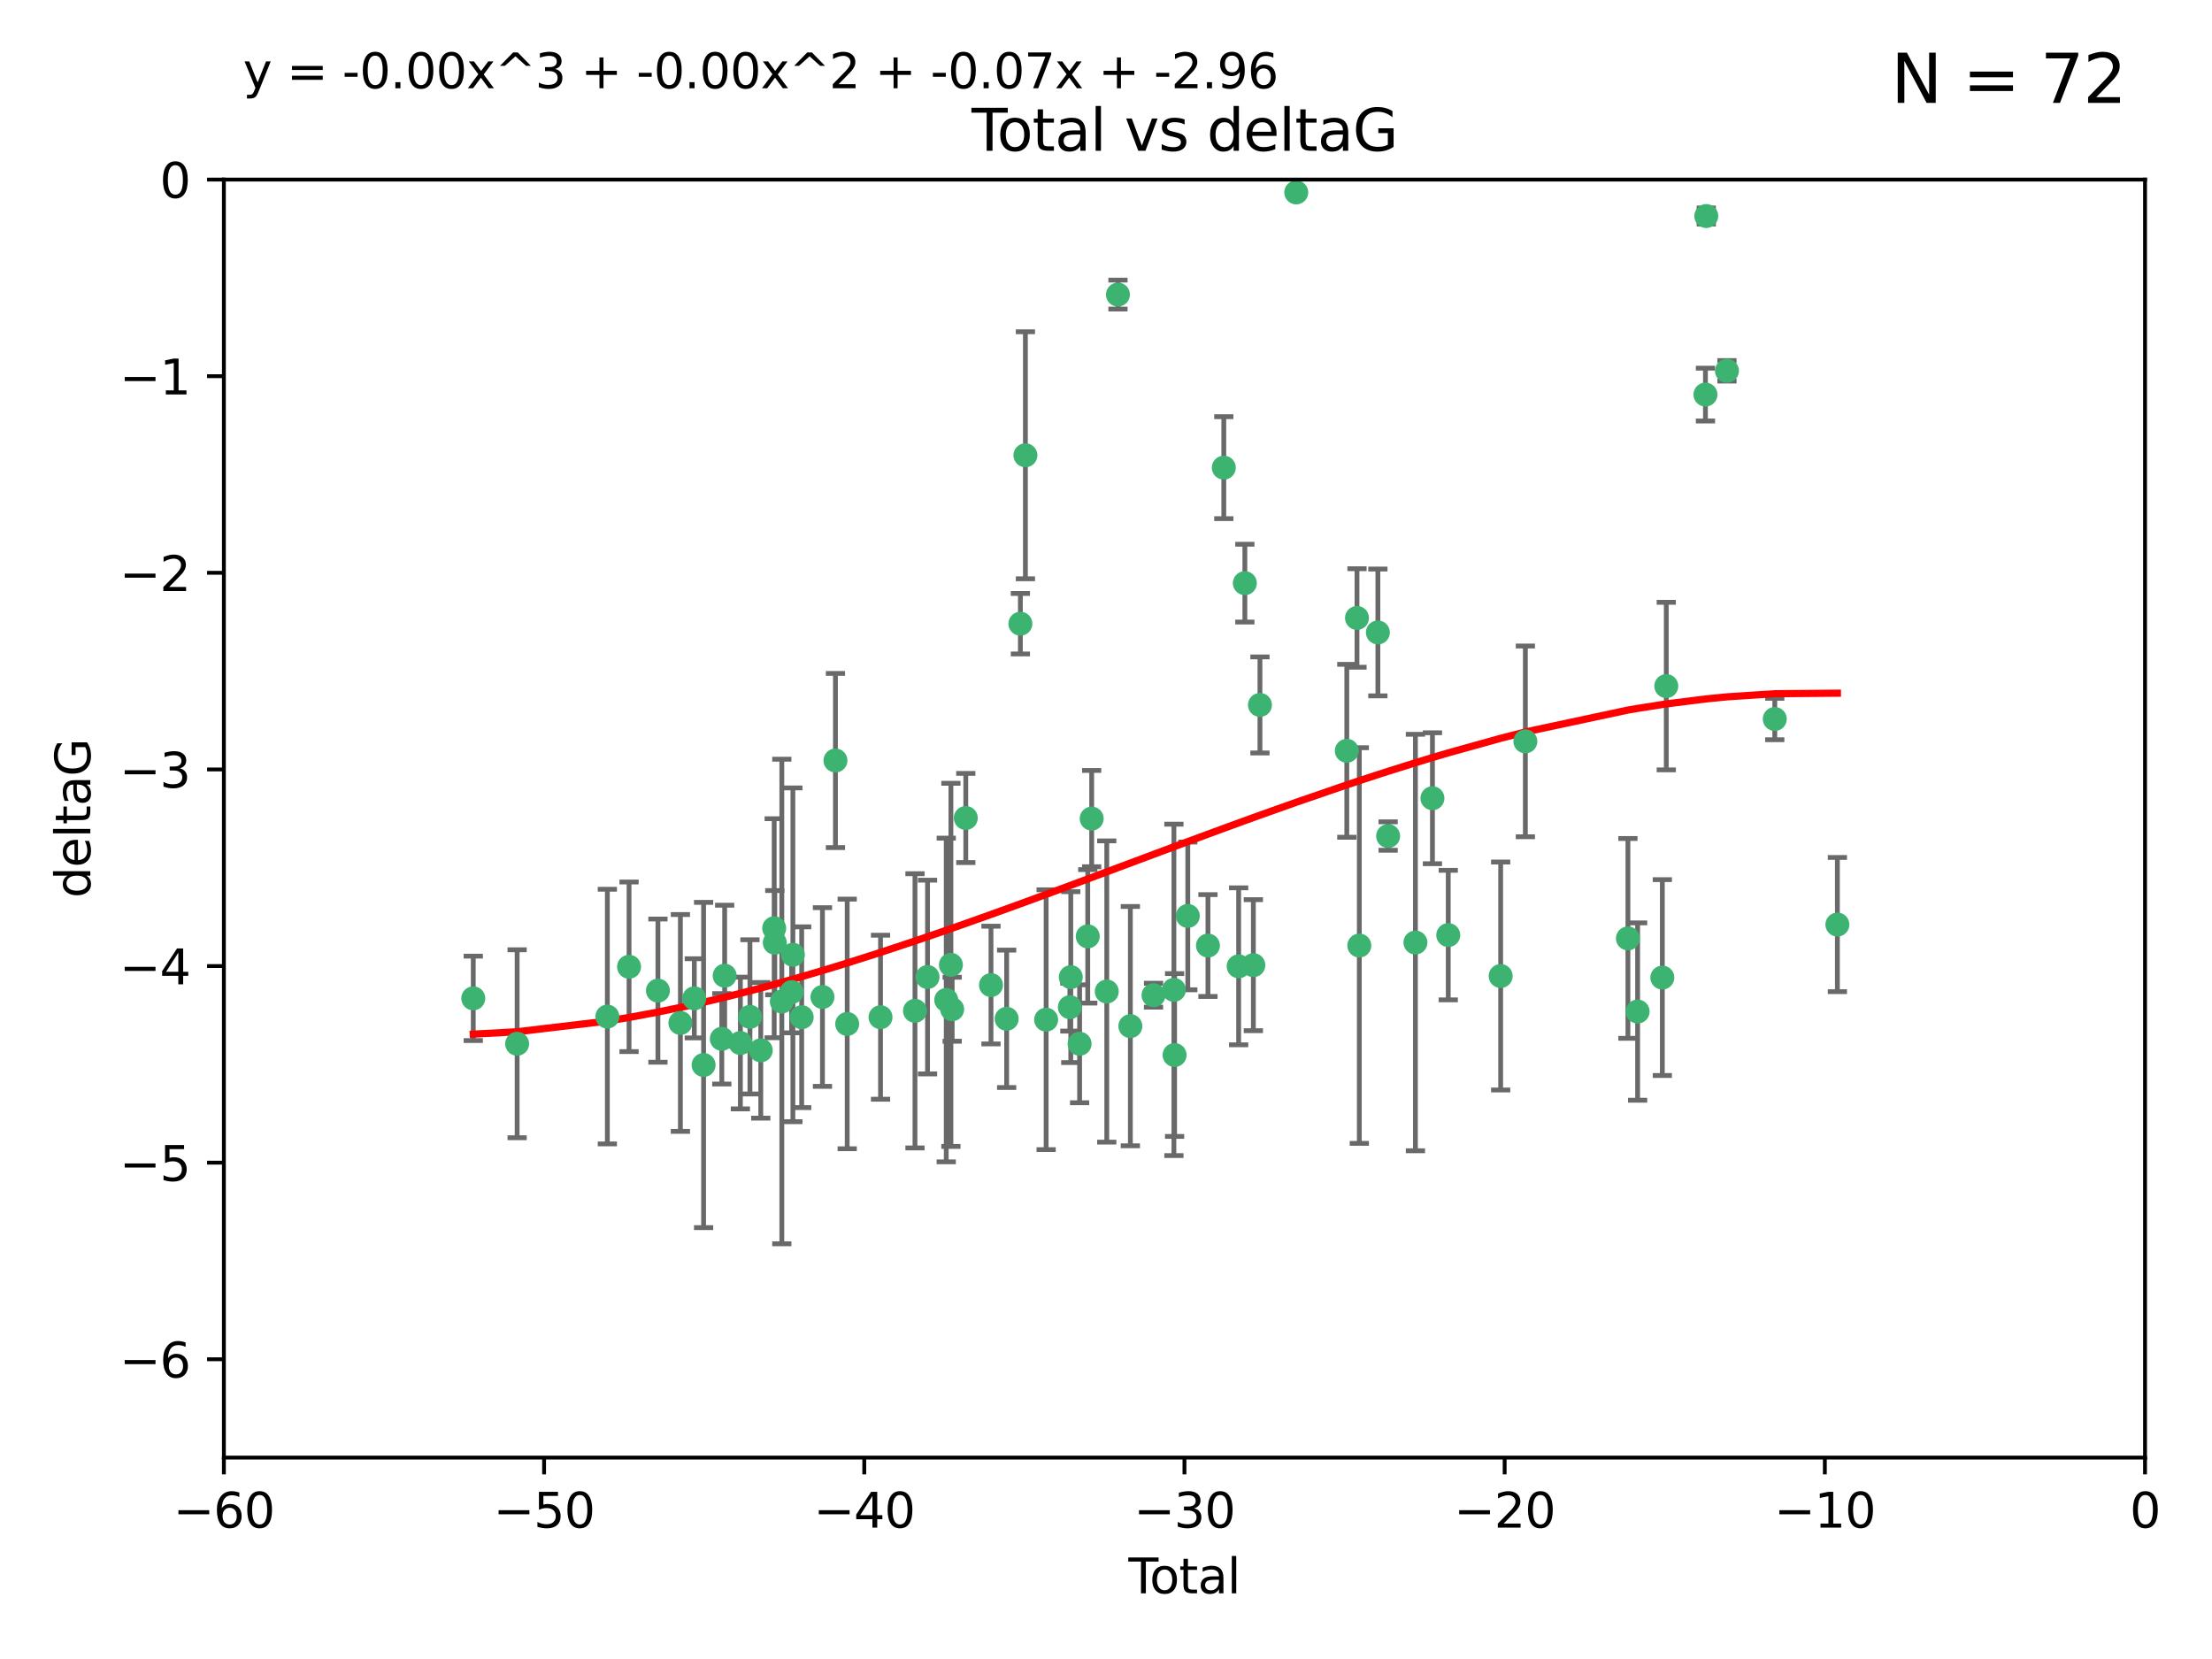 <?xml version="1.0" encoding="utf-8" standalone="no"?>
<!DOCTYPE svg PUBLIC "-//W3C//DTD SVG 1.1//EN"
  "http://www.w3.org/Graphics/SVG/1.1/DTD/svg11.dtd">
<svg xmlns:xlink="http://www.w3.org/1999/xlink" width="460.8pt" height="345.6pt" viewBox="0 0 460.8 345.6" xmlns="http://www.w3.org/2000/svg" version="1.1">
 <defs>
  <style type="text/css">*{stroke-linejoin: round; stroke-linecap: butt}</style>
 </defs>
 <g id="figure_1">
  <g id="patch_1">
   <path d="M 0 345.6 
L 460.8 345.6 
L 460.8 0 
L 0 0 
z
" style="fill: #ffffff"/>
  </g>
  <g id="axes_1">
   <g id="patch_2">
    <path d="M 46.64 303.64 
L 446.85 303.64 
L 446.85 37.411 
L 46.64 37.411 
z
" style="fill: #ffffff"/>
   </g>
   <g id="PathCollection_1">
    <defs>
     <path id="mcf96db0a1e" d="M 0 1.118 
C 0.297 1.118 0.581 1 0.791 0.791 
C 1 0.581 1.118 0.297 1.118 0 
C 1.118 -0.297 1 -0.581 0.791 -0.791 
C 0.581 -1 0.297 -1.118 0 -1.118 
C -0.297 -1.118 -0.581 -1 -0.791 -0.791 
C -1 -0.581 -1.118 -0.297 -1.118 0 
C -1.118 0.297 -1 0.581 -0.791 0.791 
C -0.581 1 -0.297 1.118 0 1.118 
z
" style="stroke: #3cb371"/>
    </defs>
    <g clip-path="url(#p93f3349d7a)">
     <use xlink:href="#mcf96db0a1e" x="98.591" y="207.972" style="fill: #3cb371; stroke: #3cb371"/>
     <use xlink:href="#mcf96db0a1e" x="107.728" y="217.436" style="fill: #3cb371; stroke: #3cb371"/>
     <use xlink:href="#mcf96db0a1e" x="126.523" y="211.772" style="fill: #3cb371; stroke: #3cb371"/>
     <use xlink:href="#mcf96db0a1e" x="131.044" y="201.399" style="fill: #3cb371; stroke: #3cb371"/>
     <use xlink:href="#mcf96db0a1e" x="137.06" y="206.364" style="fill: #3cb371; stroke: #3cb371"/>
     <use xlink:href="#mcf96db0a1e" x="141.738" y="213.097" style="fill: #3cb371; stroke: #3cb371"/>
     <use xlink:href="#mcf96db0a1e" x="144.637" y="207.972" style="fill: #3cb371; stroke: #3cb371"/>
     <use xlink:href="#mcf96db0a1e" x="146.572" y="221.858" style="fill: #3cb371; stroke: #3cb371"/>
     <use xlink:href="#mcf96db0a1e" x="150.364" y="216.404" style="fill: #3cb371; stroke: #3cb371"/>
     <use xlink:href="#mcf96db0a1e" x="150.961" y="203.252" style="fill: #3cb371; stroke: #3cb371"/>
     <use xlink:href="#mcf96db0a1e" x="154.235" y="217.281" style="fill: #3cb371; stroke: #3cb371"/>
     <use xlink:href="#mcf96db0a1e" x="156.227" y="211.828" style="fill: #3cb371; stroke: #3cb371"/>
     <use xlink:href="#mcf96db0a1e" x="158.483" y="218.801" style="fill: #3cb371; stroke: #3cb371"/>
     <use xlink:href="#mcf96db0a1e" x="161.279" y="193.367" style="fill: #3cb371; stroke: #3cb371"/>
     <use xlink:href="#mcf96db0a1e" x="161.402" y="196.378" style="fill: #3cb371; stroke: #3cb371"/>
     <use xlink:href="#mcf96db0a1e" x="162.867" y="208.632" style="fill: #3cb371; stroke: #3cb371"/>
     <use xlink:href="#mcf96db0a1e" x="164.913" y="206.672" style="fill: #3cb371; stroke: #3cb371"/>
     <use xlink:href="#mcf96db0a1e" x="165.174" y="198.902" style="fill: #3cb371; stroke: #3cb371"/>
     <use xlink:href="#mcf96db0a1e" x="167.007" y="211.907" style="fill: #3cb371; stroke: #3cb371"/>
     <use xlink:href="#mcf96db0a1e" x="171.333" y="207.693" style="fill: #3cb371; stroke: #3cb371"/>
     <use xlink:href="#mcf96db0a1e" x="174.04" y="158.425" style="fill: #3cb371; stroke: #3cb371"/>
     <use xlink:href="#mcf96db0a1e" x="176.487" y="213.307" style="fill: #3cb371; stroke: #3cb371"/>
     <use xlink:href="#mcf96db0a1e" x="183.43" y="211.905" style="fill: #3cb371; stroke: #3cb371"/>
     <use xlink:href="#mcf96db0a1e" x="190.608" y="210.572" style="fill: #3cb371; stroke: #3cb371"/>
     <use xlink:href="#mcf96db0a1e" x="193.222" y="203.534" style="fill: #3cb371; stroke: #3cb371"/>
     <use xlink:href="#mcf96db0a1e" x="197.12" y="208.315" style="fill: #3cb371; stroke: #3cb371"/>
     <use xlink:href="#mcf96db0a1e" x="198.092" y="200.996" style="fill: #3cb371; stroke: #3cb371"/>
     <use xlink:href="#mcf96db0a1e" x="198.354" y="210.246" style="fill: #3cb371; stroke: #3cb371"/>
     <use xlink:href="#mcf96db0a1e" x="201.192" y="170.402" style="fill: #3cb371; stroke: #3cb371"/>
     <use xlink:href="#mcf96db0a1e" x="206.441" y="205.208" style="fill: #3cb371; stroke: #3cb371"/>
     <use xlink:href="#mcf96db0a1e" x="209.704" y="212.234" style="fill: #3cb371; stroke: #3cb371"/>
     <use xlink:href="#mcf96db0a1e" x="212.564" y="129.929" style="fill: #3cb371; stroke: #3cb371"/>
     <use xlink:href="#mcf96db0a1e" x="213.612" y="94.842" style="fill: #3cb371; stroke: #3cb371"/>
     <use xlink:href="#mcf96db0a1e" x="217.928" y="212.42" style="fill: #3cb371; stroke: #3cb371"/>
     <use xlink:href="#mcf96db0a1e" x="222.87" y="209.81" style="fill: #3cb371; stroke: #3cb371"/>
     <use xlink:href="#mcf96db0a1e" x="223.063" y="203.551" style="fill: #3cb371; stroke: #3cb371"/>
     <use xlink:href="#mcf96db0a1e" x="224.902" y="217.439" style="fill: #3cb371; stroke: #3cb371"/>
     <use xlink:href="#mcf96db0a1e" x="226.599" y="195.061" style="fill: #3cb371; stroke: #3cb371"/>
     <use xlink:href="#mcf96db0a1e" x="227.416" y="170.528" style="fill: #3cb371; stroke: #3cb371"/>
     <use xlink:href="#mcf96db0a1e" x="230.559" y="206.547" style="fill: #3cb371; stroke: #3cb371"/>
     <use xlink:href="#mcf96db0a1e" x="232.89" y="61.367" style="fill: #3cb371; stroke: #3cb371"/>
     <use xlink:href="#mcf96db0a1e" x="235.476" y="213.762" style="fill: #3cb371; stroke: #3cb371"/>
     <use xlink:href="#mcf96db0a1e" x="240.299" y="207.32" style="fill: #3cb371; stroke: #3cb371"/>
     <use xlink:href="#mcf96db0a1e" x="244.547" y="206.209" style="fill: #3cb371; stroke: #3cb371"/>
     <use xlink:href="#mcf96db0a1e" x="244.687" y="219.778" style="fill: #3cb371; stroke: #3cb371"/>
     <use xlink:href="#mcf96db0a1e" x="247.442" y="190.805" style="fill: #3cb371; stroke: #3cb371"/>
     <use xlink:href="#mcf96db0a1e" x="251.639" y="196.974" style="fill: #3cb371; stroke: #3cb371"/>
     <use xlink:href="#mcf96db0a1e" x="254.94" y="97.421" style="fill: #3cb371; stroke: #3cb371"/>
     <use xlink:href="#mcf96db0a1e" x="258.034" y="201.301" style="fill: #3cb371; stroke: #3cb371"/>
     <use xlink:href="#mcf96db0a1e" x="259.326" y="121.482" style="fill: #3cb371; stroke: #3cb371"/>
     <use xlink:href="#mcf96db0a1e" x="261.098" y="201.063" style="fill: #3cb371; stroke: #3cb371"/>
     <use xlink:href="#mcf96db0a1e" x="262.471" y="146.85" style="fill: #3cb371; stroke: #3cb371"/>
     <use xlink:href="#mcf96db0a1e" x="270.032" y="40.086" style="fill: #3cb371; stroke: #3cb371"/>
     <use xlink:href="#mcf96db0a1e" x="280.563" y="156.404" style="fill: #3cb371; stroke: #3cb371"/>
     <use xlink:href="#mcf96db0a1e" x="282.687" y="128.732" style="fill: #3cb371; stroke: #3cb371"/>
     <use xlink:href="#mcf96db0a1e" x="283.17" y="196.973" style="fill: #3cb371; stroke: #3cb371"/>
     <use xlink:href="#mcf96db0a1e" x="287.037" y="131.752" style="fill: #3cb371; stroke: #3cb371"/>
     <use xlink:href="#mcf96db0a1e" x="289.173" y="174.165" style="fill: #3cb371; stroke: #3cb371"/>
     <use xlink:href="#mcf96db0a1e" x="294.86" y="196.347" style="fill: #3cb371; stroke: #3cb371"/>
     <use xlink:href="#mcf96db0a1e" x="298.403" y="166.287" style="fill: #3cb371; stroke: #3cb371"/>
     <use xlink:href="#mcf96db0a1e" x="301.697" y="194.795" style="fill: #3cb371; stroke: #3cb371"/>
     <use xlink:href="#mcf96db0a1e" x="312.617" y="203.323" style="fill: #3cb371; stroke: #3cb371"/>
     <use xlink:href="#mcf96db0a1e" x="317.762" y="154.443" style="fill: #3cb371; stroke: #3cb371"/>
     <use xlink:href="#mcf96db0a1e" x="339.126" y="195.485" style="fill: #3cb371; stroke: #3cb371"/>
     <use xlink:href="#mcf96db0a1e" x="341.146" y="210.723" style="fill: #3cb371; stroke: #3cb371"/>
     <use xlink:href="#mcf96db0a1e" x="346.294" y="203.645" style="fill: #3cb371; stroke: #3cb371"/>
     <use xlink:href="#mcf96db0a1e" x="347.116" y="142.925" style="fill: #3cb371; stroke: #3cb371"/>
     <use xlink:href="#mcf96db0a1e" x="355.276" y="82.196" style="fill: #3cb371; stroke: #3cb371"/>
     <use xlink:href="#mcf96db0a1e" x="355.45" y="45.003" style="fill: #3cb371; stroke: #3cb371"/>
     <use xlink:href="#mcf96db0a1e" x="359.757" y="77.248" style="fill: #3cb371; stroke: #3cb371"/>
     <use xlink:href="#mcf96db0a1e" x="369.717" y="149.782" style="fill: #3cb371; stroke: #3cb371"/>
     <use xlink:href="#mcf96db0a1e" x="382.763" y="192.602" style="fill: #3cb371; stroke: #3cb371"/>
    </g>
   </g>
   <g id="matplotlib.axis_1">
    <g id="xtick_1">
     <g id="line2d_1">
      <defs>
       <path id="mb19128e498" d="M 0 0 
L 0 3.5 
" style="stroke: #000000; stroke-width: 0.8"/>
      </defs>
      <g>
       <use xlink:href="#mb19128e498" x="46.64" y="303.64" style="stroke: #000000; stroke-width: 0.8"/>
      </g>
     </g>
     <g id="text_1">
      <!-- −60 -->
      <g transform="translate(36.088 318.238)scale(0.1 -0.1)">
       <defs>
        <path id="DejaVuSans-2212" d="M 678 2272 
L 4684 2272 
L 4684 1741 
L 678 1741 
L 678 2272 
z
" transform="scale(0.016)"/>
        <path id="DejaVuSans-36" d="M 2113 2584 
Q 1688 2584 1439 2293 
Q 1191 2003 1191 1497 
Q 1191 994 1439 701 
Q 1688 409 2113 409 
Q 2538 409 2786 701 
Q 3034 994 3034 1497 
Q 3034 2003 2786 2293 
Q 2538 2584 2113 2584 
z
M 3366 4563 
L 3366 3988 
Q 3128 4100 2886 4159 
Q 2644 4219 2406 4219 
Q 1781 4219 1451 3797 
Q 1122 3375 1075 2522 
Q 1259 2794 1537 2939 
Q 1816 3084 2150 3084 
Q 2853 3084 3261 2657 
Q 3669 2231 3669 1497 
Q 3669 778 3244 343 
Q 2819 -91 2113 -91 
Q 1303 -91 875 529 
Q 447 1150 447 2328 
Q 447 3434 972 4092 
Q 1497 4750 2381 4750 
Q 2619 4750 2861 4703 
Q 3103 4656 3366 4563 
z
" transform="scale(0.016)"/>
        <path id="DejaVuSans-30" d="M 2034 4250 
Q 1547 4250 1301 3770 
Q 1056 3291 1056 2328 
Q 1056 1369 1301 889 
Q 1547 409 2034 409 
Q 2525 409 2770 889 
Q 3016 1369 3016 2328 
Q 3016 3291 2770 3770 
Q 2525 4250 2034 4250 
z
M 2034 4750 
Q 2819 4750 3233 4129 
Q 3647 3509 3647 2328 
Q 3647 1150 3233 529 
Q 2819 -91 2034 -91 
Q 1250 -91 836 529 
Q 422 1150 422 2328 
Q 422 3509 836 4129 
Q 1250 4750 2034 4750 
z
" transform="scale(0.016)"/>
       </defs>
       <use xlink:href="#DejaVuSans-2212"/>
       <use xlink:href="#DejaVuSans-36" x="83.789"/>
       <use xlink:href="#DejaVuSans-30" x="147.412"/>
      </g>
     </g>
    </g>
    <g id="xtick_2">
     <g id="line2d_2">
      <g>
       <use xlink:href="#mb19128e498" x="113.342" y="303.64" style="stroke: #000000; stroke-width: 0.8"/>
      </g>
     </g>
     <g id="text_2">
      <!-- −50 -->
      <g transform="translate(102.789 318.238)scale(0.1 -0.1)">
       <defs>
        <path id="DejaVuSans-35" d="M 691 4666 
L 3169 4666 
L 3169 4134 
L 1269 4134 
L 1269 2991 
Q 1406 3038 1543 3061 
Q 1681 3084 1819 3084 
Q 2600 3084 3056 2656 
Q 3513 2228 3513 1497 
Q 3513 744 3044 326 
Q 2575 -91 1722 -91 
Q 1428 -91 1123 -41 
Q 819 9 494 109 
L 494 744 
Q 775 591 1075 516 
Q 1375 441 1709 441 
Q 2250 441 2565 725 
Q 2881 1009 2881 1497 
Q 2881 1984 2565 2268 
Q 2250 2553 1709 2553 
Q 1456 2553 1204 2497 
Q 953 2441 691 2322 
L 691 4666 
z
" transform="scale(0.016)"/>
       </defs>
       <use xlink:href="#DejaVuSans-2212"/>
       <use xlink:href="#DejaVuSans-35" x="83.789"/>
       <use xlink:href="#DejaVuSans-30" x="147.412"/>
      </g>
     </g>
    </g>
    <g id="xtick_3">
     <g id="line2d_3">
      <g>
       <use xlink:href="#mb19128e498" x="180.043" y="303.64" style="stroke: #000000; stroke-width: 0.8"/>
      </g>
     </g>
     <g id="text_3">
      <!-- −40 -->
      <g transform="translate(169.491 318.238)scale(0.1 -0.1)">
       <defs>
        <path id="DejaVuSans-34" d="M 2419 4116 
L 825 1625 
L 2419 1625 
L 2419 4116 
z
M 2253 4666 
L 3047 4666 
L 3047 1625 
L 3713 1625 
L 3713 1100 
L 3047 1100 
L 3047 0 
L 2419 0 
L 2419 1100 
L 313 1100 
L 313 1709 
L 2253 4666 
z
" transform="scale(0.016)"/>
       </defs>
       <use xlink:href="#DejaVuSans-2212"/>
       <use xlink:href="#DejaVuSans-34" x="83.789"/>
       <use xlink:href="#DejaVuSans-30" x="147.412"/>
      </g>
     </g>
    </g>
    <g id="xtick_4">
     <g id="line2d_4">
      <g>
       <use xlink:href="#mb19128e498" x="246.745" y="303.64" style="stroke: #000000; stroke-width: 0.8"/>
      </g>
     </g>
     <g id="text_4">
      <!-- −30 -->
      <g transform="translate(236.193 318.238)scale(0.1 -0.1)">
       <defs>
        <path id="DejaVuSans-33" d="M 2597 2516 
Q 3050 2419 3304 2112 
Q 3559 1806 3559 1356 
Q 3559 666 3084 287 
Q 2609 -91 1734 -91 
Q 1441 -91 1130 -33 
Q 819 25 488 141 
L 488 750 
Q 750 597 1062 519 
Q 1375 441 1716 441 
Q 2309 441 2620 675 
Q 2931 909 2931 1356 
Q 2931 1769 2642 2001 
Q 2353 2234 1838 2234 
L 1294 2234 
L 1294 2753 
L 1863 2753 
Q 2328 2753 2575 2939 
Q 2822 3125 2822 3475 
Q 2822 3834 2567 4026 
Q 2313 4219 1838 4219 
Q 1578 4219 1281 4162 
Q 984 4106 628 3988 
L 628 4550 
Q 988 4650 1302 4700 
Q 1616 4750 1894 4750 
Q 2613 4750 3031 4423 
Q 3450 4097 3450 3541 
Q 3450 3153 3228 2886 
Q 3006 2619 2597 2516 
z
" transform="scale(0.016)"/>
       </defs>
       <use xlink:href="#DejaVuSans-2212"/>
       <use xlink:href="#DejaVuSans-33" x="83.789"/>
       <use xlink:href="#DejaVuSans-30" x="147.412"/>
      </g>
     </g>
    </g>
    <g id="xtick_5">
     <g id="line2d_5">
      <g>
       <use xlink:href="#mb19128e498" x="313.447" y="303.64" style="stroke: #000000; stroke-width: 0.8"/>
      </g>
     </g>
     <g id="text_5">
      <!-- −20 -->
      <g transform="translate(302.894 318.238)scale(0.1 -0.1)">
       <defs>
        <path id="DejaVuSans-32" d="M 1228 531 
L 3431 531 
L 3431 0 
L 469 0 
L 469 531 
Q 828 903 1448 1529 
Q 2069 2156 2228 2338 
Q 2531 2678 2651 2914 
Q 2772 3150 2772 3378 
Q 2772 3750 2511 3984 
Q 2250 4219 1831 4219 
Q 1534 4219 1204 4116 
Q 875 4013 500 3803 
L 500 4441 
Q 881 4594 1212 4672 
Q 1544 4750 1819 4750 
Q 2544 4750 2975 4387 
Q 3406 4025 3406 3419 
Q 3406 3131 3298 2873 
Q 3191 2616 2906 2266 
Q 2828 2175 2409 1742 
Q 1991 1309 1228 531 
z
" transform="scale(0.016)"/>
       </defs>
       <use xlink:href="#DejaVuSans-2212"/>
       <use xlink:href="#DejaVuSans-32" x="83.789"/>
       <use xlink:href="#DejaVuSans-30" x="147.412"/>
      </g>
     </g>
    </g>
    <g id="xtick_6">
     <g id="line2d_6">
      <g>
       <use xlink:href="#mb19128e498" x="380.148" y="303.64" style="stroke: #000000; stroke-width: 0.8"/>
      </g>
     </g>
     <g id="text_6">
      <!-- −10 -->
      <g transform="translate(369.596 318.238)scale(0.1 -0.1)">
       <defs>
        <path id="DejaVuSans-31" d="M 794 531 
L 1825 531 
L 1825 4091 
L 703 3866 
L 703 4441 
L 1819 4666 
L 2450 4666 
L 2450 531 
L 3481 531 
L 3481 0 
L 794 0 
L 794 531 
z
" transform="scale(0.016)"/>
       </defs>
       <use xlink:href="#DejaVuSans-2212"/>
       <use xlink:href="#DejaVuSans-31" x="83.789"/>
       <use xlink:href="#DejaVuSans-30" x="147.412"/>
      </g>
     </g>
    </g>
    <g id="xtick_7">
     <g id="line2d_7">
      <g>
       <use xlink:href="#mb19128e498" x="446.85" y="303.64" style="stroke: #000000; stroke-width: 0.8"/>
      </g>
     </g>
     <g id="text_7">
      <!-- 0 -->
      <g transform="translate(443.669 318.238)scale(0.1 -0.1)">
       <use xlink:href="#DejaVuSans-30"/>
      </g>
     </g>
    </g>
    <g id="text_8">
     <!-- Total -->
     <g transform="translate(235.068 331.917)scale(0.1 -0.1)">
      <defs>
       <path id="DejaVuSans-54" d="M -19 4666 
L 3928 4666 
L 3928 4134 
L 2272 4134 
L 2272 0 
L 1638 0 
L 1638 4134 
L -19 4134 
L -19 4666 
z
" transform="scale(0.016)"/>
       <path id="DejaVuSans-6f" d="M 1959 3097 
Q 1497 3097 1228 2736 
Q 959 2375 959 1747 
Q 959 1119 1226 758 
Q 1494 397 1959 397 
Q 2419 397 2687 759 
Q 2956 1122 2956 1747 
Q 2956 2369 2687 2733 
Q 2419 3097 1959 3097 
z
M 1959 3584 
Q 2709 3584 3137 3096 
Q 3566 2609 3566 1747 
Q 3566 888 3137 398 
Q 2709 -91 1959 -91 
Q 1206 -91 779 398 
Q 353 888 353 1747 
Q 353 2609 779 3096 
Q 1206 3584 1959 3584 
z
" transform="scale(0.016)"/>
       <path id="DejaVuSans-74" d="M 1172 4494 
L 1172 3500 
L 2356 3500 
L 2356 3053 
L 1172 3053 
L 1172 1153 
Q 1172 725 1289 603 
Q 1406 481 1766 481 
L 2356 481 
L 2356 0 
L 1766 0 
Q 1100 0 847 248 
Q 594 497 594 1153 
L 594 3053 
L 172 3053 
L 172 3500 
L 594 3500 
L 594 4494 
L 1172 4494 
z
" transform="scale(0.016)"/>
       <path id="DejaVuSans-61" d="M 2194 1759 
Q 1497 1759 1228 1600 
Q 959 1441 959 1056 
Q 959 750 1161 570 
Q 1363 391 1709 391 
Q 2188 391 2477 730 
Q 2766 1069 2766 1631 
L 2766 1759 
L 2194 1759 
z
M 3341 1997 
L 3341 0 
L 2766 0 
L 2766 531 
Q 2569 213 2275 61 
Q 1981 -91 1556 -91 
Q 1019 -91 701 211 
Q 384 513 384 1019 
Q 384 1609 779 1909 
Q 1175 2209 1959 2209 
L 2766 2209 
L 2766 2266 
Q 2766 2663 2505 2880 
Q 2244 3097 1772 3097 
Q 1472 3097 1187 3025 
Q 903 2953 641 2809 
L 641 3341 
Q 956 3463 1253 3523 
Q 1550 3584 1831 3584 
Q 2591 3584 2966 3190 
Q 3341 2797 3341 1997 
z
" transform="scale(0.016)"/>
       <path id="DejaVuSans-6c" d="M 603 4863 
L 1178 4863 
L 1178 0 
L 603 0 
L 603 4863 
z
" transform="scale(0.016)"/>
      </defs>
      <use xlink:href="#DejaVuSans-54"/>
      <use xlink:href="#DejaVuSans-6f" x="44.084"/>
      <use xlink:href="#DejaVuSans-74" x="105.266"/>
      <use xlink:href="#DejaVuSans-61" x="144.475"/>
      <use xlink:href="#DejaVuSans-6c" x="205.754"/>
     </g>
    </g>
   </g>
   <g id="matplotlib.axis_2">
    <g id="ytick_1">
     <g id="line2d_8">
      <defs>
       <path id="m0e45001668" d="M 0 0 
L -3.5 0 
" style="stroke: #000000; stroke-width: 0.8"/>
      </defs>
      <g>
       <use xlink:href="#m0e45001668" x="46.64" y="283.161" style="stroke: #000000; stroke-width: 0.8"/>
      </g>
     </g>
     <g id="text_9">
      <!-- −6 -->
      <g transform="translate(24.898 286.96)scale(0.1 -0.1)">
       <use xlink:href="#DejaVuSans-2212"/>
       <use xlink:href="#DejaVuSans-36" x="83.789"/>
      </g>
     </g>
    </g>
    <g id="ytick_2">
     <g id="line2d_9">
      <g>
       <use xlink:href="#m0e45001668" x="46.64" y="242.203" style="stroke: #000000; stroke-width: 0.8"/>
      </g>
     </g>
     <g id="text_10">
      <!-- −5 -->
      <g transform="translate(24.898 246.002)scale(0.1 -0.1)">
       <use xlink:href="#DejaVuSans-2212"/>
       <use xlink:href="#DejaVuSans-35" x="83.789"/>
      </g>
     </g>
    </g>
    <g id="ytick_3">
     <g id="line2d_10">
      <g>
       <use xlink:href="#m0e45001668" x="46.64" y="201.244" style="stroke: #000000; stroke-width: 0.8"/>
      </g>
     </g>
     <g id="text_11">
      <!-- −4 -->
      <g transform="translate(24.898 205.044)scale(0.1 -0.1)">
       <use xlink:href="#DejaVuSans-2212"/>
       <use xlink:href="#DejaVuSans-34" x="83.789"/>
      </g>
     </g>
    </g>
    <g id="ytick_4">
     <g id="line2d_11">
      <g>
       <use xlink:href="#m0e45001668" x="46.64" y="160.286" style="stroke: #000000; stroke-width: 0.8"/>
      </g>
     </g>
     <g id="text_12">
      <!-- −3 -->
      <g transform="translate(24.898 164.085)scale(0.1 -0.1)">
       <use xlink:href="#DejaVuSans-2212"/>
       <use xlink:href="#DejaVuSans-33" x="83.789"/>
      </g>
     </g>
    </g>
    <g id="ytick_5">
     <g id="line2d_12">
      <g>
       <use xlink:href="#m0e45001668" x="46.64" y="119.328" style="stroke: #000000; stroke-width: 0.8"/>
      </g>
     </g>
     <g id="text_13">
      <!-- −2 -->
      <g transform="translate(24.898 123.127)scale(0.1 -0.1)">
       <use xlink:href="#DejaVuSans-2212"/>
       <use xlink:href="#DejaVuSans-32" x="83.789"/>
      </g>
     </g>
    </g>
    <g id="ytick_6">
     <g id="line2d_13">
      <g>
       <use xlink:href="#m0e45001668" x="46.64" y="78.369" style="stroke: #000000; stroke-width: 0.8"/>
      </g>
     </g>
     <g id="text_14">
      <!-- −1 -->
      <g transform="translate(24.898 82.169)scale(0.1 -0.1)">
       <use xlink:href="#DejaVuSans-2212"/>
       <use xlink:href="#DejaVuSans-31" x="83.789"/>
      </g>
     </g>
    </g>
    <g id="ytick_7">
     <g id="line2d_14">
      <g>
       <use xlink:href="#m0e45001668" x="46.64" y="37.411" style="stroke: #000000; stroke-width: 0.8"/>
      </g>
     </g>
     <g id="text_15">
      <!-- 0 -->
      <g transform="translate(33.278 41.21)scale(0.1 -0.1)">
       <use xlink:href="#DejaVuSans-30"/>
      </g>
     </g>
    </g>
    <g id="text_16">
     <!-- deltaG -->
     <g transform="translate(18.818 187.064)rotate(-90)scale(0.1 -0.1)">
      <defs>
       <path id="DejaVuSans-64" d="M 2906 2969 
L 2906 4863 
L 3481 4863 
L 3481 0 
L 2906 0 
L 2906 525 
Q 2725 213 2448 61 
Q 2172 -91 1784 -91 
Q 1150 -91 751 415 
Q 353 922 353 1747 
Q 353 2572 751 3078 
Q 1150 3584 1784 3584 
Q 2172 3584 2448 3432 
Q 2725 3281 2906 2969 
z
M 947 1747 
Q 947 1113 1208 752 
Q 1469 391 1925 391 
Q 2381 391 2643 752 
Q 2906 1113 2906 1747 
Q 2906 2381 2643 2742 
Q 2381 3103 1925 3103 
Q 1469 3103 1208 2742 
Q 947 2381 947 1747 
z
" transform="scale(0.016)"/>
       <path id="DejaVuSans-65" d="M 3597 1894 
L 3597 1613 
L 953 1613 
Q 991 1019 1311 708 
Q 1631 397 2203 397 
Q 2534 397 2845 478 
Q 3156 559 3463 722 
L 3463 178 
Q 3153 47 2828 -22 
Q 2503 -91 2169 -91 
Q 1331 -91 842 396 
Q 353 884 353 1716 
Q 353 2575 817 3079 
Q 1281 3584 2069 3584 
Q 2775 3584 3186 3129 
Q 3597 2675 3597 1894 
z
M 3022 2063 
Q 3016 2534 2758 2815 
Q 2500 3097 2075 3097 
Q 1594 3097 1305 2825 
Q 1016 2553 972 2059 
L 3022 2063 
z
" transform="scale(0.016)"/>
       <path id="DejaVuSans-47" d="M 3809 666 
L 3809 1919 
L 2778 1919 
L 2778 2438 
L 4434 2438 
L 4434 434 
Q 4069 175 3628 42 
Q 3188 -91 2688 -91 
Q 1594 -91 976 548 
Q 359 1188 359 2328 
Q 359 3472 976 4111 
Q 1594 4750 2688 4750 
Q 3144 4750 3555 4637 
Q 3966 4525 4313 4306 
L 4313 3634 
Q 3963 3931 3569 4081 
Q 3175 4231 2741 4231 
Q 1884 4231 1454 3753 
Q 1025 3275 1025 2328 
Q 1025 1384 1454 906 
Q 1884 428 2741 428 
Q 3075 428 3337 486 
Q 3600 544 3809 666 
z
" transform="scale(0.016)"/>
      </defs>
      <use xlink:href="#DejaVuSans-64"/>
      <use xlink:href="#DejaVuSans-65" x="63.477"/>
      <use xlink:href="#DejaVuSans-6c" x="125"/>
      <use xlink:href="#DejaVuSans-74" x="152.783"/>
      <use xlink:href="#DejaVuSans-61" x="191.992"/>
      <use xlink:href="#DejaVuSans-47" x="253.271"/>
     </g>
    </g>
   </g>
   <g id="LineCollection_1">
    <path d="M 98.591 216.765 
L 98.591 199.179 
" clip-path="url(#p93f3349d7a)" style="fill: none; stroke: #696969"/>
    <path d="M 107.728 237.01 
L 107.728 197.863 
" clip-path="url(#p93f3349d7a)" style="fill: none; stroke: #696969"/>
    <path d="M 126.523 238.296 
L 126.523 185.249 
" clip-path="url(#p93f3349d7a)" style="fill: none; stroke: #696969"/>
    <path d="M 131.044 219.064 
L 131.044 183.734 
" clip-path="url(#p93f3349d7a)" style="fill: none; stroke: #696969"/>
    <path d="M 137.06 221.276 
L 137.06 191.451 
" clip-path="url(#p93f3349d7a)" style="fill: none; stroke: #696969"/>
    <path d="M 141.738 235.683 
L 141.738 190.512 
" clip-path="url(#p93f3349d7a)" style="fill: none; stroke: #696969"/>
    <path d="M 144.637 216.217 
L 144.637 199.726 
" clip-path="url(#p93f3349d7a)" style="fill: none; stroke: #696969"/>
    <path d="M 146.572 255.736 
L 146.572 187.981 
" clip-path="url(#p93f3349d7a)" style="fill: none; stroke: #696969"/>
    <path d="M 150.364 225.821 
L 150.364 206.987 
" clip-path="url(#p93f3349d7a)" style="fill: none; stroke: #696969"/>
    <path d="M 150.961 217.932 
L 150.961 188.572 
" clip-path="url(#p93f3349d7a)" style="fill: none; stroke: #696969"/>
    <path d="M 154.235 231.003 
L 154.235 203.56 
" clip-path="url(#p93f3349d7a)" style="fill: none; stroke: #696969"/>
    <path d="M 156.227 227.894 
L 156.227 195.763 
" clip-path="url(#p93f3349d7a)" style="fill: none; stroke: #696969"/>
    <path d="M 158.483 232.93 
L 158.483 204.672 
" clip-path="url(#p93f3349d7a)" style="fill: none; stroke: #696969"/>
    <path d="M 161.279 216.18 
L 161.279 170.554 
" clip-path="url(#p93f3349d7a)" style="fill: none; stroke: #696969"/>
    <path d="M 161.402 207.236 
L 161.402 185.52 
" clip-path="url(#p93f3349d7a)" style="fill: none; stroke: #696969"/>
    <path d="M 162.867 259.106 
L 162.867 158.159 
" clip-path="url(#p93f3349d7a)" style="fill: none; stroke: #696969"/>
    <path d="M 164.913 215.156 
L 164.913 198.189 
" clip-path="url(#p93f3349d7a)" style="fill: none; stroke: #696969"/>
    <path d="M 165.174 233.67 
L 165.174 164.134 
" clip-path="url(#p93f3349d7a)" style="fill: none; stroke: #696969"/>
    <path d="M 167.007 230.733 
L 167.007 193.081 
" clip-path="url(#p93f3349d7a)" style="fill: none; stroke: #696969"/>
    <path d="M 171.333 226.308 
L 171.333 189.078 
" clip-path="url(#p93f3349d7a)" style="fill: none; stroke: #696969"/>
    <path d="M 174.04 176.566 
L 174.04 140.284 
" clip-path="url(#p93f3349d7a)" style="fill: none; stroke: #696969"/>
    <path d="M 176.487 239.306 
L 176.487 187.307 
" clip-path="url(#p93f3349d7a)" style="fill: none; stroke: #696969"/>
    <path d="M 183.43 228.987 
L 183.43 194.824 
" clip-path="url(#p93f3349d7a)" style="fill: none; stroke: #696969"/>
    <path d="M 190.608 239.135 
L 190.608 182.008 
" clip-path="url(#p93f3349d7a)" style="fill: none; stroke: #696969"/>
    <path d="M 193.222 223.714 
L 193.222 183.354 
" clip-path="url(#p93f3349d7a)" style="fill: none; stroke: #696969"/>
    <path d="M 197.12 242.031 
L 197.12 174.599 
" clip-path="url(#p93f3349d7a)" style="fill: none; stroke: #696969"/>
    <path d="M 198.092 238.819 
L 198.092 163.173 
" clip-path="url(#p93f3349d7a)" style="fill: none; stroke: #696969"/>
    <path d="M 198.354 216.908 
L 198.354 203.585 
" clip-path="url(#p93f3349d7a)" style="fill: none; stroke: #696969"/>
    <path d="M 201.192 179.687 
L 201.192 161.117 
" clip-path="url(#p93f3349d7a)" style="fill: none; stroke: #696969"/>
    <path d="M 206.441 217.47 
L 206.441 192.947 
" clip-path="url(#p93f3349d7a)" style="fill: none; stroke: #696969"/>
    <path d="M 209.704 226.546 
L 209.704 197.923 
" clip-path="url(#p93f3349d7a)" style="fill: none; stroke: #696969"/>
    <path d="M 212.564 136.227 
L 212.564 123.631 
" clip-path="url(#p93f3349d7a)" style="fill: none; stroke: #696969"/>
    <path d="M 213.612 120.569 
L 213.612 69.115 
" clip-path="url(#p93f3349d7a)" style="fill: none; stroke: #696969"/>
    <path d="M 217.928 239.485 
L 217.928 185.356 
" clip-path="url(#p93f3349d7a)" style="fill: none; stroke: #696969"/>
    <path d="M 222.87 214.795 
L 222.87 204.824 
" clip-path="url(#p93f3349d7a)" style="fill: none; stroke: #696969"/>
    <path d="M 223.063 221.352 
L 223.063 185.75 
" clip-path="url(#p93f3349d7a)" style="fill: none; stroke: #696969"/>
    <path d="M 224.902 229.723 
L 224.902 205.154 
" clip-path="url(#p93f3349d7a)" style="fill: none; stroke: #696969"/>
    <path d="M 226.599 208.964 
L 226.599 181.157 
" clip-path="url(#p93f3349d7a)" style="fill: none; stroke: #696969"/>
    <path d="M 227.416 180.554 
L 227.416 160.503 
" clip-path="url(#p93f3349d7a)" style="fill: none; stroke: #696969"/>
    <path d="M 230.559 237.925 
L 230.559 175.169 
" clip-path="url(#p93f3349d7a)" style="fill: none; stroke: #696969"/>
    <path d="M 232.89 64.382 
L 232.89 58.352 
" clip-path="url(#p93f3349d7a)" style="fill: none; stroke: #696969"/>
    <path d="M 235.476 238.687 
L 235.476 188.837 
" clip-path="url(#p93f3349d7a)" style="fill: none; stroke: #696969"/>
    <path d="M 240.299 209.812 
L 240.299 204.828 
" clip-path="url(#p93f3349d7a)" style="fill: none; stroke: #696969"/>
    <path d="M 244.547 240.727 
L 244.547 171.69 
" clip-path="url(#p93f3349d7a)" style="fill: none; stroke: #696969"/>
    <path d="M 244.687 236.737 
L 244.687 202.819 
" clip-path="url(#p93f3349d7a)" style="fill: none; stroke: #696969"/>
    <path d="M 247.442 206.194 
L 247.442 175.416 
" clip-path="url(#p93f3349d7a)" style="fill: none; stroke: #696969"/>
    <path d="M 251.639 207.582 
L 251.639 186.367 
" clip-path="url(#p93f3349d7a)" style="fill: none; stroke: #696969"/>
    <path d="M 254.94 108.042 
L 254.94 86.801 
" clip-path="url(#p93f3349d7a)" style="fill: none; stroke: #696969"/>
    <path d="M 258.034 217.65 
L 258.034 184.951 
" clip-path="url(#p93f3349d7a)" style="fill: none; stroke: #696969"/>
    <path d="M 259.326 129.586 
L 259.326 113.377 
" clip-path="url(#p93f3349d7a)" style="fill: none; stroke: #696969"/>
    <path d="M 261.098 214.71 
L 261.098 187.416 
" clip-path="url(#p93f3349d7a)" style="fill: none; stroke: #696969"/>
    <path d="M 262.471 156.857 
L 262.471 136.843 
" clip-path="url(#p93f3349d7a)" style="fill: none; stroke: #696969"/>
    <path d="M 270.032 40.77 
L 270.032 39.403 
" clip-path="url(#p93f3349d7a)" style="fill: none; stroke: #696969"/>
    <path d="M 280.563 174.418 
L 280.563 138.39 
" clip-path="url(#p93f3349d7a)" style="fill: none; stroke: #696969"/>
    <path d="M 282.687 138.992 
L 282.687 118.471 
" clip-path="url(#p93f3349d7a)" style="fill: none; stroke: #696969"/>
    <path d="M 283.17 238.185 
L 283.17 155.761 
" clip-path="url(#p93f3349d7a)" style="fill: none; stroke: #696969"/>
    <path d="M 287.037 144.963 
L 287.037 118.541 
" clip-path="url(#p93f3349d7a)" style="fill: none; stroke: #696969"/>
    <path d="M 289.173 177.125 
L 289.173 171.205 
" clip-path="url(#p93f3349d7a)" style="fill: none; stroke: #696969"/>
    <path d="M 294.86 239.727 
L 294.86 152.966 
" clip-path="url(#p93f3349d7a)" style="fill: none; stroke: #696969"/>
    <path d="M 298.403 179.927 
L 298.403 152.647 
" clip-path="url(#p93f3349d7a)" style="fill: none; stroke: #696969"/>
    <path d="M 301.697 208.286 
L 301.697 181.304 
" clip-path="url(#p93f3349d7a)" style="fill: none; stroke: #696969"/>
    <path d="M 312.617 227.067 
L 312.617 179.579 
" clip-path="url(#p93f3349d7a)" style="fill: none; stroke: #696969"/>
    <path d="M 317.762 174.308 
L 317.762 134.577 
" clip-path="url(#p93f3349d7a)" style="fill: none; stroke: #696969"/>
    <path d="M 339.126 216.296 
L 339.126 174.675 
" clip-path="url(#p93f3349d7a)" style="fill: none; stroke: #696969"/>
    <path d="M 341.146 229.196 
L 341.146 192.25 
" clip-path="url(#p93f3349d7a)" style="fill: none; stroke: #696969"/>
    <path d="M 346.294 224.047 
L 346.294 183.243 
" clip-path="url(#p93f3349d7a)" style="fill: none; stroke: #696969"/>
    <path d="M 347.116 160.376 
L 347.116 125.473 
" clip-path="url(#p93f3349d7a)" style="fill: none; stroke: #696969"/>
    <path d="M 355.276 87.7 
L 355.276 76.693 
" clip-path="url(#p93f3349d7a)" style="fill: none; stroke: #696969"/>
    <path d="M 355.45 46.679 
L 355.45 43.328 
" clip-path="url(#p93f3349d7a)" style="fill: none; stroke: #696969"/>
    <path d="M 359.757 79.389 
L 359.757 75.107 
" clip-path="url(#p93f3349d7a)" style="fill: none; stroke: #696969"/>
    <path d="M 369.717 154.095 
L 369.717 145.468 
" clip-path="url(#p93f3349d7a)" style="fill: none; stroke: #696969"/>
    <path d="M 382.763 206.581 
L 382.763 178.623 
" clip-path="url(#p93f3349d7a)" style="fill: none; stroke: #696969"/>
   </g>
   <g id="line2d_15">
    <defs>
     <path id="m4357421bad" d="M 2 0 
L -2 -0 
" style="stroke: #696969"/>
    </defs>
    <g clip-path="url(#p93f3349d7a)">
     <use xlink:href="#m4357421bad" x="98.591" y="216.765" style="fill: #696969; stroke: #696969"/>
     <use xlink:href="#m4357421bad" x="107.728" y="237.01" style="fill: #696969; stroke: #696969"/>
     <use xlink:href="#m4357421bad" x="126.523" y="238.296" style="fill: #696969; stroke: #696969"/>
     <use xlink:href="#m4357421bad" x="131.044" y="219.064" style="fill: #696969; stroke: #696969"/>
     <use xlink:href="#m4357421bad" x="137.06" y="221.276" style="fill: #696969; stroke: #696969"/>
     <use xlink:href="#m4357421bad" x="141.738" y="235.683" style="fill: #696969; stroke: #696969"/>
     <use xlink:href="#m4357421bad" x="144.637" y="216.217" style="fill: #696969; stroke: #696969"/>
     <use xlink:href="#m4357421bad" x="146.572" y="255.736" style="fill: #696969; stroke: #696969"/>
     <use xlink:href="#m4357421bad" x="150.364" y="225.821" style="fill: #696969; stroke: #696969"/>
     <use xlink:href="#m4357421bad" x="150.961" y="217.932" style="fill: #696969; stroke: #696969"/>
     <use xlink:href="#m4357421bad" x="154.235" y="231.003" style="fill: #696969; stroke: #696969"/>
     <use xlink:href="#m4357421bad" x="156.227" y="227.894" style="fill: #696969; stroke: #696969"/>
     <use xlink:href="#m4357421bad" x="158.483" y="232.93" style="fill: #696969; stroke: #696969"/>
     <use xlink:href="#m4357421bad" x="161.279" y="216.18" style="fill: #696969; stroke: #696969"/>
     <use xlink:href="#m4357421bad" x="161.402" y="207.236" style="fill: #696969; stroke: #696969"/>
     <use xlink:href="#m4357421bad" x="162.867" y="259.106" style="fill: #696969; stroke: #696969"/>
     <use xlink:href="#m4357421bad" x="164.913" y="215.156" style="fill: #696969; stroke: #696969"/>
     <use xlink:href="#m4357421bad" x="165.174" y="233.67" style="fill: #696969; stroke: #696969"/>
     <use xlink:href="#m4357421bad" x="167.007" y="230.733" style="fill: #696969; stroke: #696969"/>
     <use xlink:href="#m4357421bad" x="171.333" y="226.308" style="fill: #696969; stroke: #696969"/>
     <use xlink:href="#m4357421bad" x="174.04" y="176.566" style="fill: #696969; stroke: #696969"/>
     <use xlink:href="#m4357421bad" x="176.487" y="239.306" style="fill: #696969; stroke: #696969"/>
     <use xlink:href="#m4357421bad" x="183.43" y="228.987" style="fill: #696969; stroke: #696969"/>
     <use xlink:href="#m4357421bad" x="190.608" y="239.135" style="fill: #696969; stroke: #696969"/>
     <use xlink:href="#m4357421bad" x="193.222" y="223.714" style="fill: #696969; stroke: #696969"/>
     <use xlink:href="#m4357421bad" x="197.12" y="242.031" style="fill: #696969; stroke: #696969"/>
     <use xlink:href="#m4357421bad" x="198.092" y="238.819" style="fill: #696969; stroke: #696969"/>
     <use xlink:href="#m4357421bad" x="198.354" y="216.908" style="fill: #696969; stroke: #696969"/>
     <use xlink:href="#m4357421bad" x="201.192" y="179.687" style="fill: #696969; stroke: #696969"/>
     <use xlink:href="#m4357421bad" x="206.441" y="217.47" style="fill: #696969; stroke: #696969"/>
     <use xlink:href="#m4357421bad" x="209.704" y="226.546" style="fill: #696969; stroke: #696969"/>
     <use xlink:href="#m4357421bad" x="212.564" y="136.227" style="fill: #696969; stroke: #696969"/>
     <use xlink:href="#m4357421bad" x="213.612" y="120.569" style="fill: #696969; stroke: #696969"/>
     <use xlink:href="#m4357421bad" x="217.928" y="239.485" style="fill: #696969; stroke: #696969"/>
     <use xlink:href="#m4357421bad" x="222.87" y="214.795" style="fill: #696969; stroke: #696969"/>
     <use xlink:href="#m4357421bad" x="223.063" y="221.352" style="fill: #696969; stroke: #696969"/>
     <use xlink:href="#m4357421bad" x="224.902" y="229.723" style="fill: #696969; stroke: #696969"/>
     <use xlink:href="#m4357421bad" x="226.599" y="208.964" style="fill: #696969; stroke: #696969"/>
     <use xlink:href="#m4357421bad" x="227.416" y="180.554" style="fill: #696969; stroke: #696969"/>
     <use xlink:href="#m4357421bad" x="230.559" y="237.925" style="fill: #696969; stroke: #696969"/>
     <use xlink:href="#m4357421bad" x="232.89" y="64.382" style="fill: #696969; stroke: #696969"/>
     <use xlink:href="#m4357421bad" x="235.476" y="238.687" style="fill: #696969; stroke: #696969"/>
     <use xlink:href="#m4357421bad" x="240.299" y="209.812" style="fill: #696969; stroke: #696969"/>
     <use xlink:href="#m4357421bad" x="244.547" y="240.727" style="fill: #696969; stroke: #696969"/>
     <use xlink:href="#m4357421bad" x="244.687" y="236.737" style="fill: #696969; stroke: #696969"/>
     <use xlink:href="#m4357421bad" x="247.442" y="206.194" style="fill: #696969; stroke: #696969"/>
     <use xlink:href="#m4357421bad" x="251.639" y="207.582" style="fill: #696969; stroke: #696969"/>
     <use xlink:href="#m4357421bad" x="254.94" y="108.042" style="fill: #696969; stroke: #696969"/>
     <use xlink:href="#m4357421bad" x="258.034" y="217.65" style="fill: #696969; stroke: #696969"/>
     <use xlink:href="#m4357421bad" x="259.326" y="129.586" style="fill: #696969; stroke: #696969"/>
     <use xlink:href="#m4357421bad" x="261.098" y="214.71" style="fill: #696969; stroke: #696969"/>
     <use xlink:href="#m4357421bad" x="262.471" y="156.857" style="fill: #696969; stroke: #696969"/>
     <use xlink:href="#m4357421bad" x="270.032" y="40.77" style="fill: #696969; stroke: #696969"/>
     <use xlink:href="#m4357421bad" x="280.563" y="174.418" style="fill: #696969; stroke: #696969"/>
     <use xlink:href="#m4357421bad" x="282.687" y="138.992" style="fill: #696969; stroke: #696969"/>
     <use xlink:href="#m4357421bad" x="283.17" y="238.185" style="fill: #696969; stroke: #696969"/>
     <use xlink:href="#m4357421bad" x="287.037" y="144.963" style="fill: #696969; stroke: #696969"/>
     <use xlink:href="#m4357421bad" x="289.173" y="177.125" style="fill: #696969; stroke: #696969"/>
     <use xlink:href="#m4357421bad" x="294.86" y="239.727" style="fill: #696969; stroke: #696969"/>
     <use xlink:href="#m4357421bad" x="298.403" y="179.927" style="fill: #696969; stroke: #696969"/>
     <use xlink:href="#m4357421bad" x="301.697" y="208.286" style="fill: #696969; stroke: #696969"/>
     <use xlink:href="#m4357421bad" x="312.617" y="227.067" style="fill: #696969; stroke: #696969"/>
     <use xlink:href="#m4357421bad" x="317.762" y="174.308" style="fill: #696969; stroke: #696969"/>
     <use xlink:href="#m4357421bad" x="339.126" y="216.296" style="fill: #696969; stroke: #696969"/>
     <use xlink:href="#m4357421bad" x="341.146" y="229.196" style="fill: #696969; stroke: #696969"/>
     <use xlink:href="#m4357421bad" x="346.294" y="224.047" style="fill: #696969; stroke: #696969"/>
     <use xlink:href="#m4357421bad" x="347.116" y="160.376" style="fill: #696969; stroke: #696969"/>
     <use xlink:href="#m4357421bad" x="355.276" y="87.7" style="fill: #696969; stroke: #696969"/>
     <use xlink:href="#m4357421bad" x="355.45" y="46.679" style="fill: #696969; stroke: #696969"/>
     <use xlink:href="#m4357421bad" x="359.757" y="79.389" style="fill: #696969; stroke: #696969"/>
     <use xlink:href="#m4357421bad" x="369.717" y="154.095" style="fill: #696969; stroke: #696969"/>
     <use xlink:href="#m4357421bad" x="382.763" y="206.581" style="fill: #696969; stroke: #696969"/>
    </g>
   </g>
   <g id="line2d_16">
    <g clip-path="url(#p93f3349d7a)">
     <use xlink:href="#m4357421bad" x="98.591" y="199.179" style="fill: #696969; stroke: #696969"/>
     <use xlink:href="#m4357421bad" x="107.728" y="197.863" style="fill: #696969; stroke: #696969"/>
     <use xlink:href="#m4357421bad" x="126.523" y="185.249" style="fill: #696969; stroke: #696969"/>
     <use xlink:href="#m4357421bad" x="131.044" y="183.734" style="fill: #696969; stroke: #696969"/>
     <use xlink:href="#m4357421bad" x="137.06" y="191.451" style="fill: #696969; stroke: #696969"/>
     <use xlink:href="#m4357421bad" x="141.738" y="190.512" style="fill: #696969; stroke: #696969"/>
     <use xlink:href="#m4357421bad" x="144.637" y="199.726" style="fill: #696969; stroke: #696969"/>
     <use xlink:href="#m4357421bad" x="146.572" y="187.981" style="fill: #696969; stroke: #696969"/>
     <use xlink:href="#m4357421bad" x="150.364" y="206.987" style="fill: #696969; stroke: #696969"/>
     <use xlink:href="#m4357421bad" x="150.961" y="188.572" style="fill: #696969; stroke: #696969"/>
     <use xlink:href="#m4357421bad" x="154.235" y="203.56" style="fill: #696969; stroke: #696969"/>
     <use xlink:href="#m4357421bad" x="156.227" y="195.763" style="fill: #696969; stroke: #696969"/>
     <use xlink:href="#m4357421bad" x="158.483" y="204.672" style="fill: #696969; stroke: #696969"/>
     <use xlink:href="#m4357421bad" x="161.279" y="170.554" style="fill: #696969; stroke: #696969"/>
     <use xlink:href="#m4357421bad" x="161.402" y="185.52" style="fill: #696969; stroke: #696969"/>
     <use xlink:href="#m4357421bad" x="162.867" y="158.159" style="fill: #696969; stroke: #696969"/>
     <use xlink:href="#m4357421bad" x="164.913" y="198.189" style="fill: #696969; stroke: #696969"/>
     <use xlink:href="#m4357421bad" x="165.174" y="164.134" style="fill: #696969; stroke: #696969"/>
     <use xlink:href="#m4357421bad" x="167.007" y="193.081" style="fill: #696969; stroke: #696969"/>
     <use xlink:href="#m4357421bad" x="171.333" y="189.078" style="fill: #696969; stroke: #696969"/>
     <use xlink:href="#m4357421bad" x="174.04" y="140.284" style="fill: #696969; stroke: #696969"/>
     <use xlink:href="#m4357421bad" x="176.487" y="187.307" style="fill: #696969; stroke: #696969"/>
     <use xlink:href="#m4357421bad" x="183.43" y="194.824" style="fill: #696969; stroke: #696969"/>
     <use xlink:href="#m4357421bad" x="190.608" y="182.008" style="fill: #696969; stroke: #696969"/>
     <use xlink:href="#m4357421bad" x="193.222" y="183.354" style="fill: #696969; stroke: #696969"/>
     <use xlink:href="#m4357421bad" x="197.12" y="174.599" style="fill: #696969; stroke: #696969"/>
     <use xlink:href="#m4357421bad" x="198.092" y="163.173" style="fill: #696969; stroke: #696969"/>
     <use xlink:href="#m4357421bad" x="198.354" y="203.585" style="fill: #696969; stroke: #696969"/>
     <use xlink:href="#m4357421bad" x="201.192" y="161.117" style="fill: #696969; stroke: #696969"/>
     <use xlink:href="#m4357421bad" x="206.441" y="192.947" style="fill: #696969; stroke: #696969"/>
     <use xlink:href="#m4357421bad" x="209.704" y="197.923" style="fill: #696969; stroke: #696969"/>
     <use xlink:href="#m4357421bad" x="212.564" y="123.631" style="fill: #696969; stroke: #696969"/>
     <use xlink:href="#m4357421bad" x="213.612" y="69.115" style="fill: #696969; stroke: #696969"/>
     <use xlink:href="#m4357421bad" x="217.928" y="185.356" style="fill: #696969; stroke: #696969"/>
     <use xlink:href="#m4357421bad" x="222.87" y="204.824" style="fill: #696969; stroke: #696969"/>
     <use xlink:href="#m4357421bad" x="223.063" y="185.75" style="fill: #696969; stroke: #696969"/>
     <use xlink:href="#m4357421bad" x="224.902" y="205.154" style="fill: #696969; stroke: #696969"/>
     <use xlink:href="#m4357421bad" x="226.599" y="181.157" style="fill: #696969; stroke: #696969"/>
     <use xlink:href="#m4357421bad" x="227.416" y="160.503" style="fill: #696969; stroke: #696969"/>
     <use xlink:href="#m4357421bad" x="230.559" y="175.169" style="fill: #696969; stroke: #696969"/>
     <use xlink:href="#m4357421bad" x="232.89" y="58.352" style="fill: #696969; stroke: #696969"/>
     <use xlink:href="#m4357421bad" x="235.476" y="188.837" style="fill: #696969; stroke: #696969"/>
     <use xlink:href="#m4357421bad" x="240.299" y="204.828" style="fill: #696969; stroke: #696969"/>
     <use xlink:href="#m4357421bad" x="244.547" y="171.69" style="fill: #696969; stroke: #696969"/>
     <use xlink:href="#m4357421bad" x="244.687" y="202.819" style="fill: #696969; stroke: #696969"/>
     <use xlink:href="#m4357421bad" x="247.442" y="175.416" style="fill: #696969; stroke: #696969"/>
     <use xlink:href="#m4357421bad" x="251.639" y="186.367" style="fill: #696969; stroke: #696969"/>
     <use xlink:href="#m4357421bad" x="254.94" y="86.801" style="fill: #696969; stroke: #696969"/>
     <use xlink:href="#m4357421bad" x="258.034" y="184.951" style="fill: #696969; stroke: #696969"/>
     <use xlink:href="#m4357421bad" x="259.326" y="113.377" style="fill: #696969; stroke: #696969"/>
     <use xlink:href="#m4357421bad" x="261.098" y="187.416" style="fill: #696969; stroke: #696969"/>
     <use xlink:href="#m4357421bad" x="262.471" y="136.843" style="fill: #696969; stroke: #696969"/>
     <use xlink:href="#m4357421bad" x="270.032" y="39.403" style="fill: #696969; stroke: #696969"/>
     <use xlink:href="#m4357421bad" x="280.563" y="138.39" style="fill: #696969; stroke: #696969"/>
     <use xlink:href="#m4357421bad" x="282.687" y="118.471" style="fill: #696969; stroke: #696969"/>
     <use xlink:href="#m4357421bad" x="283.17" y="155.761" style="fill: #696969; stroke: #696969"/>
     <use xlink:href="#m4357421bad" x="287.037" y="118.541" style="fill: #696969; stroke: #696969"/>
     <use xlink:href="#m4357421bad" x="289.173" y="171.205" style="fill: #696969; stroke: #696969"/>
     <use xlink:href="#m4357421bad" x="294.86" y="152.966" style="fill: #696969; stroke: #696969"/>
     <use xlink:href="#m4357421bad" x="298.403" y="152.647" style="fill: #696969; stroke: #696969"/>
     <use xlink:href="#m4357421bad" x="301.697" y="181.304" style="fill: #696969; stroke: #696969"/>
     <use xlink:href="#m4357421bad" x="312.617" y="179.579" style="fill: #696969; stroke: #696969"/>
     <use xlink:href="#m4357421bad" x="317.762" y="134.577" style="fill: #696969; stroke: #696969"/>
     <use xlink:href="#m4357421bad" x="339.126" y="174.675" style="fill: #696969; stroke: #696969"/>
     <use xlink:href="#m4357421bad" x="341.146" y="192.25" style="fill: #696969; stroke: #696969"/>
     <use xlink:href="#m4357421bad" x="346.294" y="183.243" style="fill: #696969; stroke: #696969"/>
     <use xlink:href="#m4357421bad" x="347.116" y="125.473" style="fill: #696969; stroke: #696969"/>
     <use xlink:href="#m4357421bad" x="355.276" y="76.693" style="fill: #696969; stroke: #696969"/>
     <use xlink:href="#m4357421bad" x="355.45" y="43.328" style="fill: #696969; stroke: #696969"/>
     <use xlink:href="#m4357421bad" x="359.757" y="75.107" style="fill: #696969; stroke: #696969"/>
     <use xlink:href="#m4357421bad" x="369.717" y="145.468" style="fill: #696969; stroke: #696969"/>
     <use xlink:href="#m4357421bad" x="382.763" y="178.623" style="fill: #696969; stroke: #696969"/>
    </g>
   </g>
   <g id="line2d_17">
    <path d="M 98.591 215.433 
L 107.728 214.932 
L 126.523 212.706 
L 131.044 211.952 
L 137.06 210.828 
L 141.738 209.864 
L 144.637 209.228 
L 146.572 208.789 
L 150.364 207.892 
L 150.961 207.747 
L 154.235 206.931 
L 156.227 206.419 
L 158.483 205.825 
L 161.279 205.07 
L 161.402 205.036 
L 162.867 204.631 
L 164.913 204.056 
L 165.174 203.982 
L 167.007 203.457 
L 171.333 202.184 
L 174.04 201.365 
L 176.487 200.61 
L 183.43 198.402 
L 190.608 196.023 
L 193.222 195.135 
L 197.12 193.791 
L 198.092 193.453 
L 198.354 193.361 
L 201.192 192.365 
L 206.441 190.497 
L 209.704 189.321 
L 212.564 188.282 
L 213.612 187.899 
L 217.928 186.316 
L 222.87 184.488 
L 223.063 184.416 
L 224.902 183.733 
L 226.599 183.101 
L 227.416 182.797 
L 230.559 181.624 
L 232.89 180.753 
L 235.476 179.786 
L 240.299 177.984 
L 244.547 176.4 
L 244.687 176.348 
L 247.442 175.325 
L 251.639 173.772 
L 254.94 172.558 
L 258.034 171.427 
L 259.326 170.958 
L 261.098 170.316 
L 262.471 169.82 
L 270.032 167.129 
L 280.563 163.506 
L 282.687 162.797 
L 283.17 162.636 
L 287.037 161.368 
L 289.173 160.68 
L 294.86 158.892 
L 298.403 157.814 
L 301.697 156.837 
L 312.617 153.797 
L 317.762 152.479 
L 339.126 147.92 
L 341.146 147.574 
L 346.294 146.763 
L 347.116 146.643 
L 355.276 145.61 
L 355.45 145.591 
L 359.757 145.166 
L 369.717 144.513 
L 382.763 144.403 
" clip-path="url(#p93f3349d7a)" style="fill: none; stroke: #ff0000; stroke-width: 1.5; stroke-linecap: square"/>
   </g>
   <g id="line2d_18">
    <defs>
     <path id="m8e74029948" d="M 0 2 
C 0.53 2 1.039 1.789 1.414 1.414 
C 1.789 1.039 2 0.53 2 0 
C 2 -0.53 1.789 -1.039 1.414 -1.414 
C 1.039 -1.789 0.53 -2 0 -2 
C -0.53 -2 -1.039 -1.789 -1.414 -1.414 
C -1.789 -1.039 -2 -0.53 -2 0 
C -2 0.53 -1.789 1.039 -1.414 1.414 
C -1.039 1.789 -0.53 2 0 2 
z
" style="stroke: #3cb371"/>
    </defs>
    <g clip-path="url(#p93f3349d7a)">
     <use xlink:href="#m8e74029948" x="98.591" y="207.972" style="fill: #3cb371; stroke: #3cb371"/>
     <use xlink:href="#m8e74029948" x="107.728" y="217.436" style="fill: #3cb371; stroke: #3cb371"/>
     <use xlink:href="#m8e74029948" x="126.523" y="211.772" style="fill: #3cb371; stroke: #3cb371"/>
     <use xlink:href="#m8e74029948" x="131.044" y="201.399" style="fill: #3cb371; stroke: #3cb371"/>
     <use xlink:href="#m8e74029948" x="137.06" y="206.364" style="fill: #3cb371; stroke: #3cb371"/>
     <use xlink:href="#m8e74029948" x="141.738" y="213.097" style="fill: #3cb371; stroke: #3cb371"/>
     <use xlink:href="#m8e74029948" x="144.637" y="207.972" style="fill: #3cb371; stroke: #3cb371"/>
     <use xlink:href="#m8e74029948" x="146.572" y="221.858" style="fill: #3cb371; stroke: #3cb371"/>
     <use xlink:href="#m8e74029948" x="150.364" y="216.404" style="fill: #3cb371; stroke: #3cb371"/>
     <use xlink:href="#m8e74029948" x="150.961" y="203.252" style="fill: #3cb371; stroke: #3cb371"/>
     <use xlink:href="#m8e74029948" x="154.235" y="217.281" style="fill: #3cb371; stroke: #3cb371"/>
     <use xlink:href="#m8e74029948" x="156.227" y="211.828" style="fill: #3cb371; stroke: #3cb371"/>
     <use xlink:href="#m8e74029948" x="158.483" y="218.801" style="fill: #3cb371; stroke: #3cb371"/>
     <use xlink:href="#m8e74029948" x="161.279" y="193.367" style="fill: #3cb371; stroke: #3cb371"/>
     <use xlink:href="#m8e74029948" x="161.402" y="196.378" style="fill: #3cb371; stroke: #3cb371"/>
     <use xlink:href="#m8e74029948" x="162.867" y="208.632" style="fill: #3cb371; stroke: #3cb371"/>
     <use xlink:href="#m8e74029948" x="164.913" y="206.672" style="fill: #3cb371; stroke: #3cb371"/>
     <use xlink:href="#m8e74029948" x="165.174" y="198.902" style="fill: #3cb371; stroke: #3cb371"/>
     <use xlink:href="#m8e74029948" x="167.007" y="211.907" style="fill: #3cb371; stroke: #3cb371"/>
     <use xlink:href="#m8e74029948" x="171.333" y="207.693" style="fill: #3cb371; stroke: #3cb371"/>
     <use xlink:href="#m8e74029948" x="174.04" y="158.425" style="fill: #3cb371; stroke: #3cb371"/>
     <use xlink:href="#m8e74029948" x="176.487" y="213.307" style="fill: #3cb371; stroke: #3cb371"/>
     <use xlink:href="#m8e74029948" x="183.43" y="211.905" style="fill: #3cb371; stroke: #3cb371"/>
     <use xlink:href="#m8e74029948" x="190.608" y="210.572" style="fill: #3cb371; stroke: #3cb371"/>
     <use xlink:href="#m8e74029948" x="193.222" y="203.534" style="fill: #3cb371; stroke: #3cb371"/>
     <use xlink:href="#m8e74029948" x="197.12" y="208.315" style="fill: #3cb371; stroke: #3cb371"/>
     <use xlink:href="#m8e74029948" x="198.092" y="200.996" style="fill: #3cb371; stroke: #3cb371"/>
     <use xlink:href="#m8e74029948" x="198.354" y="210.246" style="fill: #3cb371; stroke: #3cb371"/>
     <use xlink:href="#m8e74029948" x="201.192" y="170.402" style="fill: #3cb371; stroke: #3cb371"/>
     <use xlink:href="#m8e74029948" x="206.441" y="205.208" style="fill: #3cb371; stroke: #3cb371"/>
     <use xlink:href="#m8e74029948" x="209.704" y="212.234" style="fill: #3cb371; stroke: #3cb371"/>
     <use xlink:href="#m8e74029948" x="212.564" y="129.929" style="fill: #3cb371; stroke: #3cb371"/>
     <use xlink:href="#m8e74029948" x="213.612" y="94.842" style="fill: #3cb371; stroke: #3cb371"/>
     <use xlink:href="#m8e74029948" x="217.928" y="212.42" style="fill: #3cb371; stroke: #3cb371"/>
     <use xlink:href="#m8e74029948" x="222.87" y="209.81" style="fill: #3cb371; stroke: #3cb371"/>
     <use xlink:href="#m8e74029948" x="223.063" y="203.551" style="fill: #3cb371; stroke: #3cb371"/>
     <use xlink:href="#m8e74029948" x="224.902" y="217.439" style="fill: #3cb371; stroke: #3cb371"/>
     <use xlink:href="#m8e74029948" x="226.599" y="195.061" style="fill: #3cb371; stroke: #3cb371"/>
     <use xlink:href="#m8e74029948" x="227.416" y="170.528" style="fill: #3cb371; stroke: #3cb371"/>
     <use xlink:href="#m8e74029948" x="230.559" y="206.547" style="fill: #3cb371; stroke: #3cb371"/>
     <use xlink:href="#m8e74029948" x="232.89" y="61.367" style="fill: #3cb371; stroke: #3cb371"/>
     <use xlink:href="#m8e74029948" x="235.476" y="213.762" style="fill: #3cb371; stroke: #3cb371"/>
     <use xlink:href="#m8e74029948" x="240.299" y="207.32" style="fill: #3cb371; stroke: #3cb371"/>
     <use xlink:href="#m8e74029948" x="244.547" y="206.209" style="fill: #3cb371; stroke: #3cb371"/>
     <use xlink:href="#m8e74029948" x="244.687" y="219.778" style="fill: #3cb371; stroke: #3cb371"/>
     <use xlink:href="#m8e74029948" x="247.442" y="190.805" style="fill: #3cb371; stroke: #3cb371"/>
     <use xlink:href="#m8e74029948" x="251.639" y="196.974" style="fill: #3cb371; stroke: #3cb371"/>
     <use xlink:href="#m8e74029948" x="254.94" y="97.421" style="fill: #3cb371; stroke: #3cb371"/>
     <use xlink:href="#m8e74029948" x="258.034" y="201.301" style="fill: #3cb371; stroke: #3cb371"/>
     <use xlink:href="#m8e74029948" x="259.326" y="121.482" style="fill: #3cb371; stroke: #3cb371"/>
     <use xlink:href="#m8e74029948" x="261.098" y="201.063" style="fill: #3cb371; stroke: #3cb371"/>
     <use xlink:href="#m8e74029948" x="262.471" y="146.85" style="fill: #3cb371; stroke: #3cb371"/>
     <use xlink:href="#m8e74029948" x="270.032" y="40.086" style="fill: #3cb371; stroke: #3cb371"/>
     <use xlink:href="#m8e74029948" x="280.563" y="156.404" style="fill: #3cb371; stroke: #3cb371"/>
     <use xlink:href="#m8e74029948" x="282.687" y="128.732" style="fill: #3cb371; stroke: #3cb371"/>
     <use xlink:href="#m8e74029948" x="283.17" y="196.973" style="fill: #3cb371; stroke: #3cb371"/>
     <use xlink:href="#m8e74029948" x="287.037" y="131.752" style="fill: #3cb371; stroke: #3cb371"/>
     <use xlink:href="#m8e74029948" x="289.173" y="174.165" style="fill: #3cb371; stroke: #3cb371"/>
     <use xlink:href="#m8e74029948" x="294.86" y="196.347" style="fill: #3cb371; stroke: #3cb371"/>
     <use xlink:href="#m8e74029948" x="298.403" y="166.287" style="fill: #3cb371; stroke: #3cb371"/>
     <use xlink:href="#m8e74029948" x="301.697" y="194.795" style="fill: #3cb371; stroke: #3cb371"/>
     <use xlink:href="#m8e74029948" x="312.617" y="203.323" style="fill: #3cb371; stroke: #3cb371"/>
     <use xlink:href="#m8e74029948" x="317.762" y="154.443" style="fill: #3cb371; stroke: #3cb371"/>
     <use xlink:href="#m8e74029948" x="339.126" y="195.485" style="fill: #3cb371; stroke: #3cb371"/>
     <use xlink:href="#m8e74029948" x="341.146" y="210.723" style="fill: #3cb371; stroke: #3cb371"/>
     <use xlink:href="#m8e74029948" x="346.294" y="203.645" style="fill: #3cb371; stroke: #3cb371"/>
     <use xlink:href="#m8e74029948" x="347.116" y="142.925" style="fill: #3cb371; stroke: #3cb371"/>
     <use xlink:href="#m8e74029948" x="355.276" y="82.196" style="fill: #3cb371; stroke: #3cb371"/>
     <use xlink:href="#m8e74029948" x="355.45" y="45.003" style="fill: #3cb371; stroke: #3cb371"/>
     <use xlink:href="#m8e74029948" x="359.757" y="77.248" style="fill: #3cb371; stroke: #3cb371"/>
     <use xlink:href="#m8e74029948" x="369.717" y="149.782" style="fill: #3cb371; stroke: #3cb371"/>
     <use xlink:href="#m8e74029948" x="382.763" y="192.602" style="fill: #3cb371; stroke: #3cb371"/>
    </g>
   </g>
   <g id="patch_3">
    <path d="M 46.64 303.64 
L 46.64 37.411 
" style="fill: none; stroke: #000000; stroke-width: 0.8; stroke-linejoin: miter; stroke-linecap: square"/>
   </g>
   <g id="patch_4">
    <path d="M 446.85 303.64 
L 446.85 37.411 
" style="fill: none; stroke: #000000; stroke-width: 0.8; stroke-linejoin: miter; stroke-linecap: square"/>
   </g>
   <g id="patch_5">
    <path d="M 46.64 303.64 
L 446.85 303.64 
" style="fill: none; stroke: #000000; stroke-width: 0.8; stroke-linejoin: miter; stroke-linecap: square"/>
   </g>
   <g id="patch_6">
    <path d="M 46.64 37.411 
L 446.85 37.411 
" style="fill: none; stroke: #000000; stroke-width: 0.8; stroke-linejoin: miter; stroke-linecap: square"/>
   </g>
   <g id="text_17">
    <!-- N = 72 -->
    <g transform="translate(393.929 21.426)scale(0.14 -0.14)">
     <defs>
      <path id="DejaVuSans-4e" d="M 628 4666 
L 1478 4666 
L 3547 763 
L 3547 4666 
L 4159 4666 
L 4159 0 
L 3309 0 
L 1241 3903 
L 1241 0 
L 628 0 
L 628 4666 
z
" transform="scale(0.016)"/>
      <path id="DejaVuSans-20" transform="scale(0.016)"/>
      <path id="DejaVuSans-3d" d="M 678 2906 
L 4684 2906 
L 4684 2381 
L 678 2381 
L 678 2906 
z
M 678 1631 
L 4684 1631 
L 4684 1100 
L 678 1100 
L 678 1631 
z
" transform="scale(0.016)"/>
      <path id="DejaVuSans-37" d="M 525 4666 
L 3525 4666 
L 3525 4397 
L 1831 0 
L 1172 0 
L 2766 4134 
L 525 4134 
L 525 4666 
z
" transform="scale(0.016)"/>
     </defs>
     <use xlink:href="#DejaVuSans-4e"/>
     <use xlink:href="#DejaVuSans-20" x="74.805"/>
     <use xlink:href="#DejaVuSans-3d" x="106.592"/>
     <use xlink:href="#DejaVuSans-20" x="190.381"/>
     <use xlink:href="#DejaVuSans-37" x="222.168"/>
     <use xlink:href="#DejaVuSans-32" x="285.791"/>
    </g>
   </g>
   <g id="text_18">
    <!-- y = -0.00x^3 + -0.00x^2 + -0.07x + -2.96 -->
    <g transform="translate(50.642 18.387)scale(0.1 -0.1)">
     <defs>
      <path id="DejaVuSans-79" d="M 2059 -325 
Q 1816 -950 1584 -1140 
Q 1353 -1331 966 -1331 
L 506 -1331 
L 506 -850 
L 844 -850 
Q 1081 -850 1212 -737 
Q 1344 -625 1503 -206 
L 1606 56 
L 191 3500 
L 800 3500 
L 1894 763 
L 2988 3500 
L 3597 3500 
L 2059 -325 
z
" transform="scale(0.016)"/>
      <path id="DejaVuSans-2d" d="M 313 2009 
L 1997 2009 
L 1997 1497 
L 313 1497 
L 313 2009 
z
" transform="scale(0.016)"/>
      <path id="DejaVuSans-2e" d="M 684 794 
L 1344 794 
L 1344 0 
L 684 0 
L 684 794 
z
" transform="scale(0.016)"/>
      <path id="DejaVuSans-78" d="M 3513 3500 
L 2247 1797 
L 3578 0 
L 2900 0 
L 1881 1375 
L 863 0 
L 184 0 
L 1544 1831 
L 300 3500 
L 978 3500 
L 1906 2253 
L 2834 3500 
L 3513 3500 
z
" transform="scale(0.016)"/>
      <path id="DejaVuSans-5e" d="M 2988 4666 
L 4684 2925 
L 4056 2925 
L 2681 4159 
L 1306 2925 
L 678 2925 
L 2375 4666 
L 2988 4666 
z
" transform="scale(0.016)"/>
      <path id="DejaVuSans-2b" d="M 2944 4013 
L 2944 2272 
L 4684 2272 
L 4684 1741 
L 2944 1741 
L 2944 0 
L 2419 0 
L 2419 1741 
L 678 1741 
L 678 2272 
L 2419 2272 
L 2419 4013 
L 2944 4013 
z
" transform="scale(0.016)"/>
      <path id="DejaVuSans-39" d="M 703 97 
L 703 672 
Q 941 559 1184 500 
Q 1428 441 1663 441 
Q 2288 441 2617 861 
Q 2947 1281 2994 2138 
Q 2813 1869 2534 1725 
Q 2256 1581 1919 1581 
Q 1219 1581 811 2004 
Q 403 2428 403 3163 
Q 403 3881 828 4315 
Q 1253 4750 1959 4750 
Q 2769 4750 3195 4129 
Q 3622 3509 3622 2328 
Q 3622 1225 3098 567 
Q 2575 -91 1691 -91 
Q 1453 -91 1209 -44 
Q 966 3 703 97 
z
M 1959 2075 
Q 2384 2075 2632 2365 
Q 2881 2656 2881 3163 
Q 2881 3666 2632 3958 
Q 2384 4250 1959 4250 
Q 1534 4250 1286 3958 
Q 1038 3666 1038 3163 
Q 1038 2656 1286 2365 
Q 1534 2075 1959 2075 
z
" transform="scale(0.016)"/>
     </defs>
     <use xlink:href="#DejaVuSans-79"/>
     <use xlink:href="#DejaVuSans-20" x="59.18"/>
     <use xlink:href="#DejaVuSans-3d" x="90.967"/>
     <use xlink:href="#DejaVuSans-20" x="174.756"/>
     <use xlink:href="#DejaVuSans-2d" x="206.543"/>
     <use xlink:href="#DejaVuSans-30" x="242.627"/>
     <use xlink:href="#DejaVuSans-2e" x="306.25"/>
     <use xlink:href="#DejaVuSans-30" x="338.037"/>
     <use xlink:href="#DejaVuSans-30" x="401.66"/>
     <use xlink:href="#DejaVuSans-78" x="465.283"/>
     <use xlink:href="#DejaVuSans-5e" x="524.463"/>
     <use xlink:href="#DejaVuSans-33" x="608.252"/>
     <use xlink:href="#DejaVuSans-20" x="671.875"/>
     <use xlink:href="#DejaVuSans-2b" x="703.662"/>
     <use xlink:href="#DejaVuSans-20" x="787.451"/>
     <use xlink:href="#DejaVuSans-2d" x="819.238"/>
     <use xlink:href="#DejaVuSans-30" x="855.322"/>
     <use xlink:href="#DejaVuSans-2e" x="918.945"/>
     <use xlink:href="#DejaVuSans-30" x="950.732"/>
     <use xlink:href="#DejaVuSans-30" x="1014.355"/>
     <use xlink:href="#DejaVuSans-78" x="1077.979"/>
     <use xlink:href="#DejaVuSans-5e" x="1137.158"/>
     <use xlink:href="#DejaVuSans-32" x="1220.947"/>
     <use xlink:href="#DejaVuSans-20" x="1284.57"/>
     <use xlink:href="#DejaVuSans-2b" x="1316.357"/>
     <use xlink:href="#DejaVuSans-20" x="1400.146"/>
     <use xlink:href="#DejaVuSans-2d" x="1431.934"/>
     <use xlink:href="#DejaVuSans-30" x="1468.018"/>
     <use xlink:href="#DejaVuSans-2e" x="1531.641"/>
     <use xlink:href="#DejaVuSans-30" x="1563.428"/>
     <use xlink:href="#DejaVuSans-37" x="1627.051"/>
     <use xlink:href="#DejaVuSans-78" x="1690.674"/>
     <use xlink:href="#DejaVuSans-20" x="1749.854"/>
     <use xlink:href="#DejaVuSans-2b" x="1781.641"/>
     <use xlink:href="#DejaVuSans-20" x="1865.43"/>
     <use xlink:href="#DejaVuSans-2d" x="1897.217"/>
     <use xlink:href="#DejaVuSans-32" x="1933.301"/>
     <use xlink:href="#DejaVuSans-2e" x="1996.924"/>
     <use xlink:href="#DejaVuSans-39" x="2028.711"/>
     <use xlink:href="#DejaVuSans-36" x="2092.334"/>
    </g>
   </g>
   <g id="text_19">
    <!-- Total vs deltaG -->
    <g transform="translate(202.397 31.411)scale(0.12 -0.12)">
     <defs>
      <path id="DejaVuSans-76" d="M 191 3500 
L 800 3500 
L 1894 563 
L 2988 3500 
L 3597 3500 
L 2284 0 
L 1503 0 
L 191 3500 
z
" transform="scale(0.016)"/>
      <path id="DejaVuSans-73" d="M 2834 3397 
L 2834 2853 
Q 2591 2978 2328 3040 
Q 2066 3103 1784 3103 
Q 1356 3103 1142 2972 
Q 928 2841 928 2578 
Q 928 2378 1081 2264 
Q 1234 2150 1697 2047 
L 1894 2003 
Q 2506 1872 2764 1633 
Q 3022 1394 3022 966 
Q 3022 478 2636 193 
Q 2250 -91 1575 -91 
Q 1294 -91 989 -36 
Q 684 19 347 128 
L 347 722 
Q 666 556 975 473 
Q 1284 391 1588 391 
Q 1994 391 2212 530 
Q 2431 669 2431 922 
Q 2431 1156 2273 1281 
Q 2116 1406 1581 1522 
L 1381 1569 
Q 847 1681 609 1914 
Q 372 2147 372 2553 
Q 372 3047 722 3315 
Q 1072 3584 1716 3584 
Q 2034 3584 2315 3537 
Q 2597 3491 2834 3397 
z
" transform="scale(0.016)"/>
     </defs>
     <use xlink:href="#DejaVuSans-54"/>
     <use xlink:href="#DejaVuSans-6f" x="44.084"/>
     <use xlink:href="#DejaVuSans-74" x="105.266"/>
     <use xlink:href="#DejaVuSans-61" x="144.475"/>
     <use xlink:href="#DejaVuSans-6c" x="205.754"/>
     <use xlink:href="#DejaVuSans-20" x="233.537"/>
     <use xlink:href="#DejaVuSans-76" x="265.324"/>
     <use xlink:href="#DejaVuSans-73" x="324.504"/>
     <use xlink:href="#DejaVuSans-20" x="376.604"/>
     <use xlink:href="#DejaVuSans-64" x="408.391"/>
     <use xlink:href="#DejaVuSans-65" x="471.867"/>
     <use xlink:href="#DejaVuSans-6c" x="533.391"/>
     <use xlink:href="#DejaVuSans-74" x="561.174"/>
     <use xlink:href="#DejaVuSans-61" x="600.383"/>
     <use xlink:href="#DejaVuSans-47" x="661.662"/>
    </g>
   </g>
  </g>
 </g>
 <defs>
  <clipPath id="p93f3349d7a">
   <rect x="46.64" y="37.411" width="400.21" height="266.229"/>
  </clipPath>
 </defs>
</svg>

